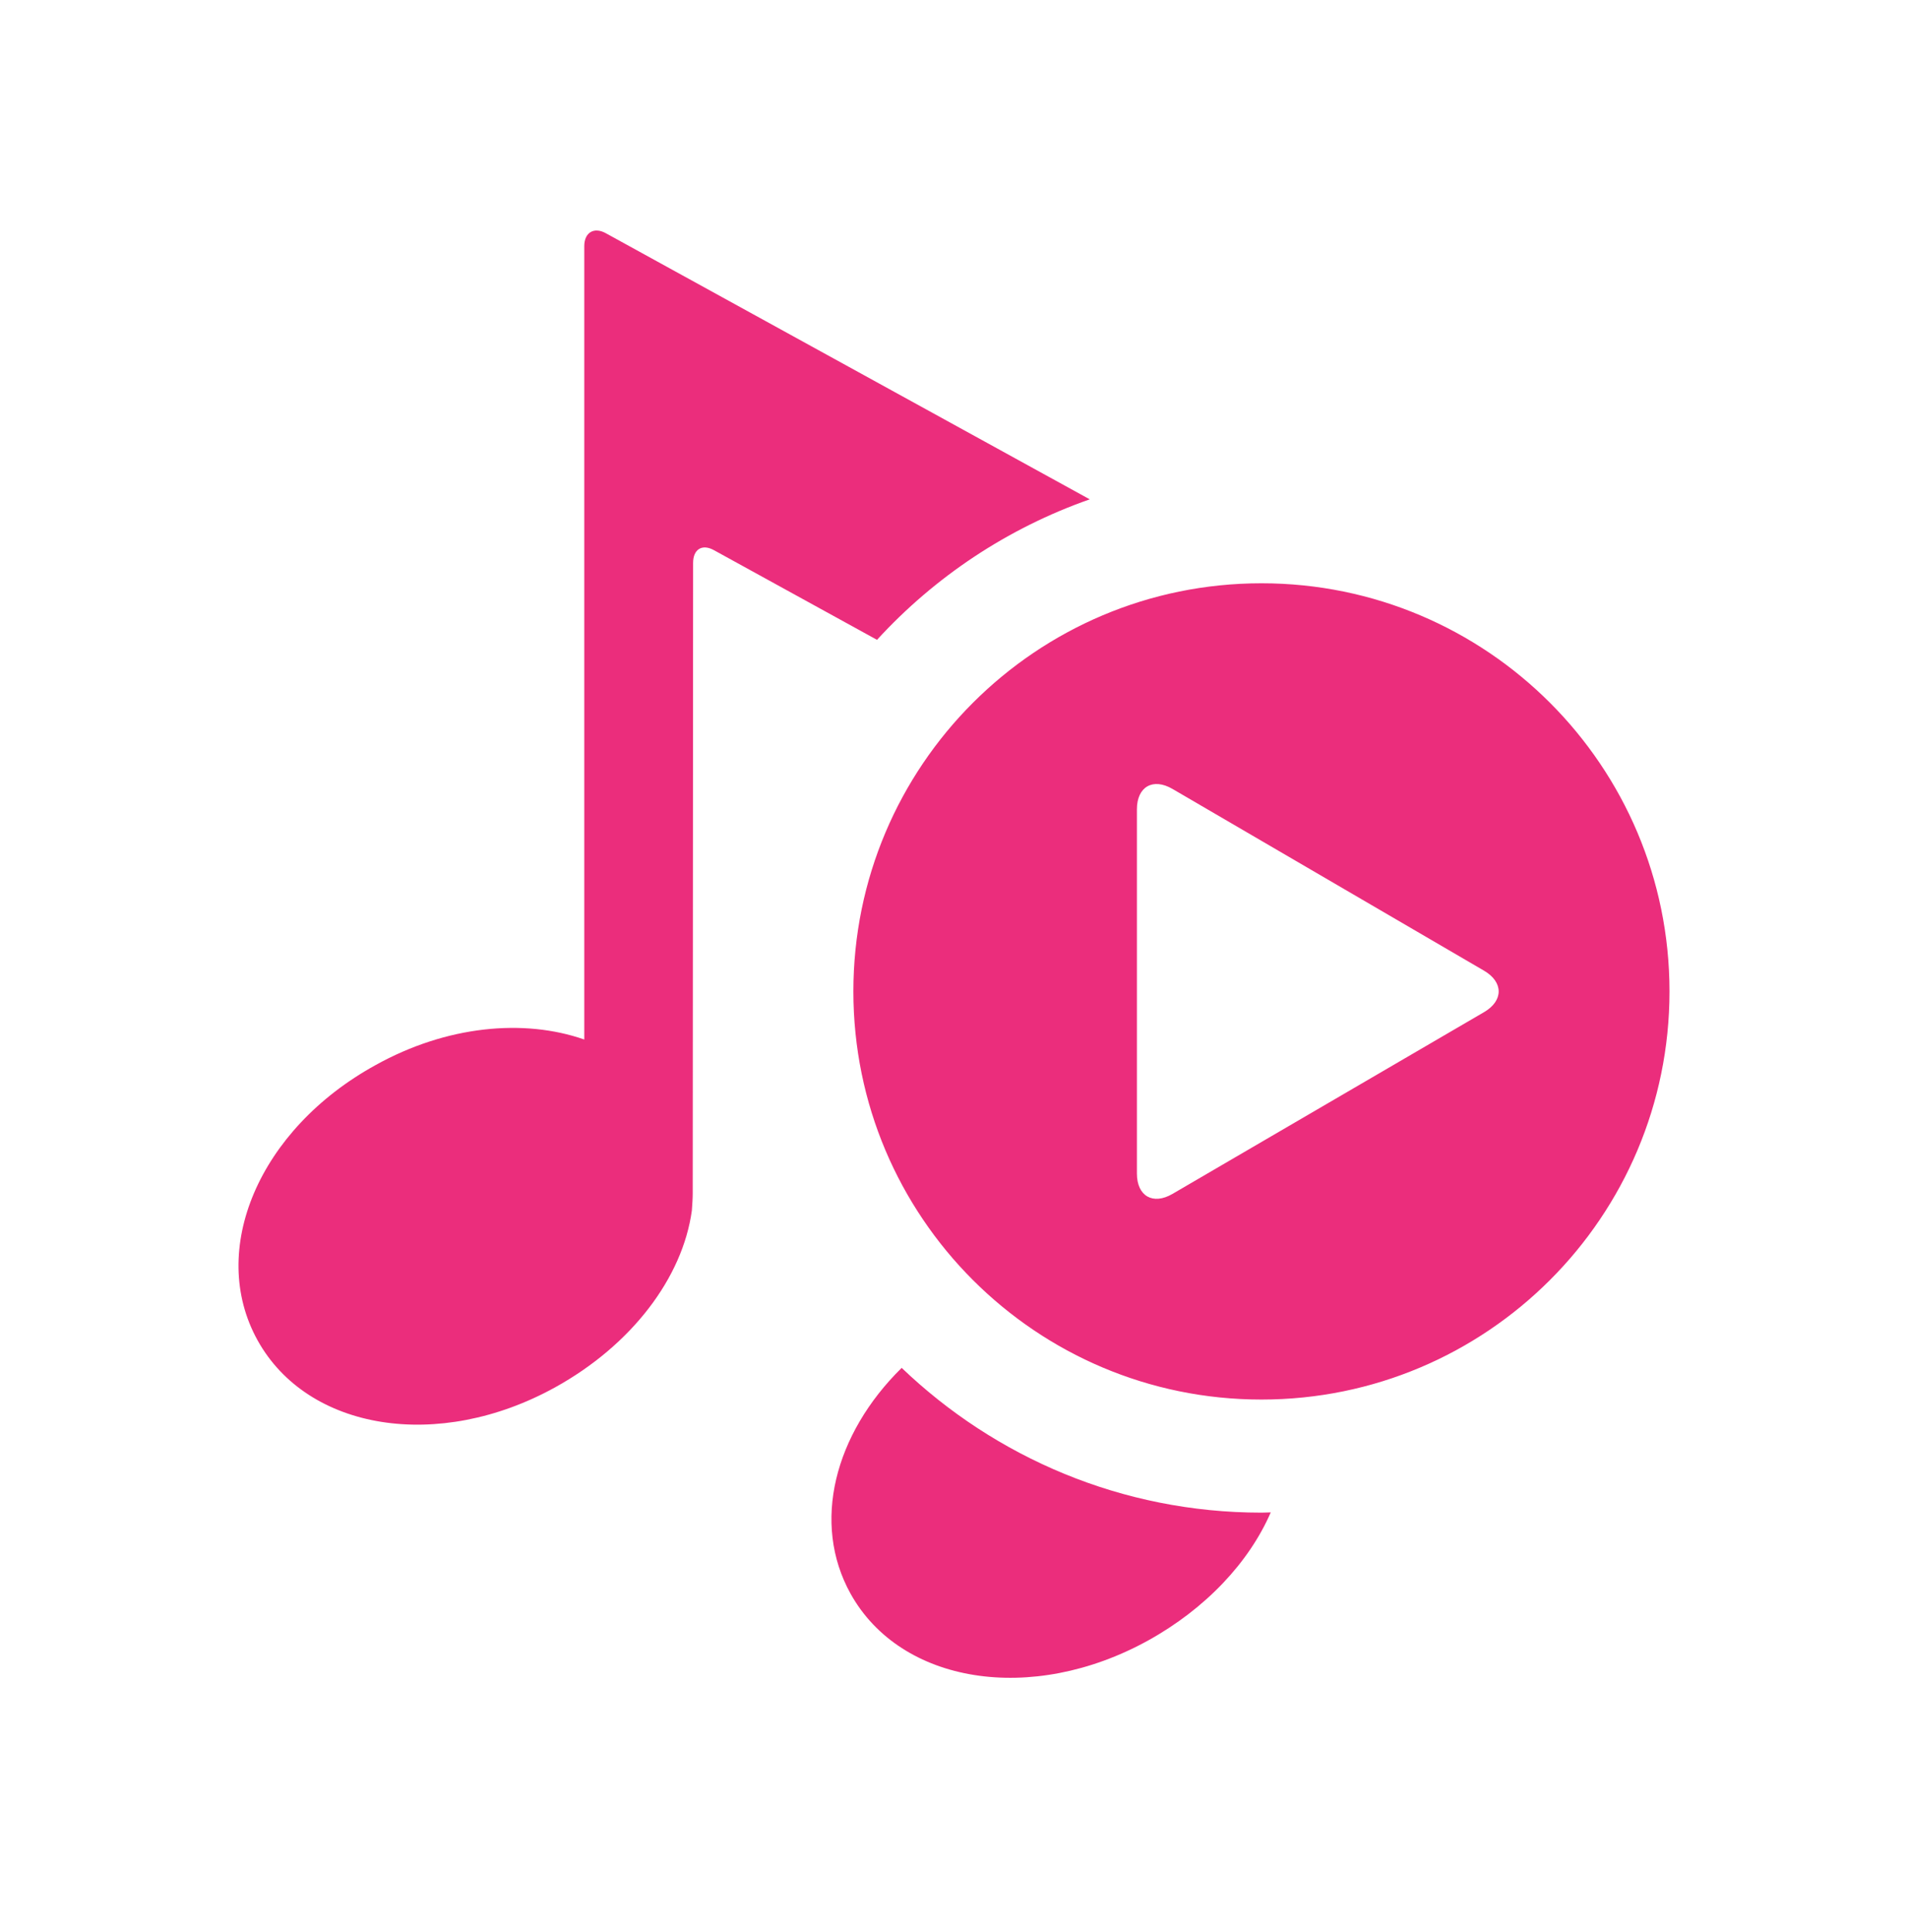 <?xml version="1.0" encoding="iso-8859-1"?>
<!-- Generator: Adobe Illustrator 14.0.0, SVG Export Plug-In . SVG Version: 6.00 Build 43363)  -->
<!DOCTYPE svg PUBLIC "-//W3C//DTD SVG 1.1//EN" "http://www.w3.org/Graphics/SVG/1.1/DTD/svg11.dtd">
<svg version="1.1" id="icon-l-music-layer" xmlns="http://www.w3.org/2000/svg" xmlns:xlink="http://www.w3.org/1999/xlink" x="0px"
	 y="0px" width="80px" height="81px" viewBox="0 0 80 81" style="enable-background:new 0 0 80 81;" xml:space="preserve">
<g id="icon-l-music_1_">
	<path style="fill:#EB2D7C;" d="M25.411,9.782l20.281,11.151c-3.445,1.206-6.502,3.25-8.92,5.89l-6.843-3.762
		c-0.494-0.271-0.868-0.03-0.868,0.537l-0.016,26.418c0,0.229-0.015,0.422-0.036,0.73c-0.386,2.811-2.518,5.64-5.744,7.419
		c-4.875,2.688-10.357,1.817-12.464-1.975c-2.1-3.785,0.059-8.853,4.943-11.538c2.981-1.659,6.223-1.959,8.754-1.074V10.314
		C24.499,9.743,24.91,9.499,25.411,9.782 M37.806,57.343c-2.822,2.776-3.784,6.506-2.146,9.462
		c2.105,3.788,7.589,4.659,12.466,1.974c2.438-1.348,4.25-3.294,5.155-5.378c-0.13,0.002-0.26,0.011-0.391,0.011
		C47.043,63.411,41.73,61.098,37.806,57.343z M70,41.562c0,9.449-7.659,17.109-17.109,17.109c-9.451,0-17.11-7.66-17.11-17.109
		c0-9.451,7.659-17.11,17.11-17.11C62.341,24.451,70,32.11,70,41.562z M62.223,40.692l-13.062-7.619
		c-0.821-0.479-1.492-0.092-1.492,0.855v15.265c0,0.949,0.671,1.336,1.492,0.857l13.062-7.619
		C63.042,41.955,63.042,41.17,62.223,40.692z"/>
	<rect style="fill:none;" width="80" height="80"/>
</g>
</svg>
